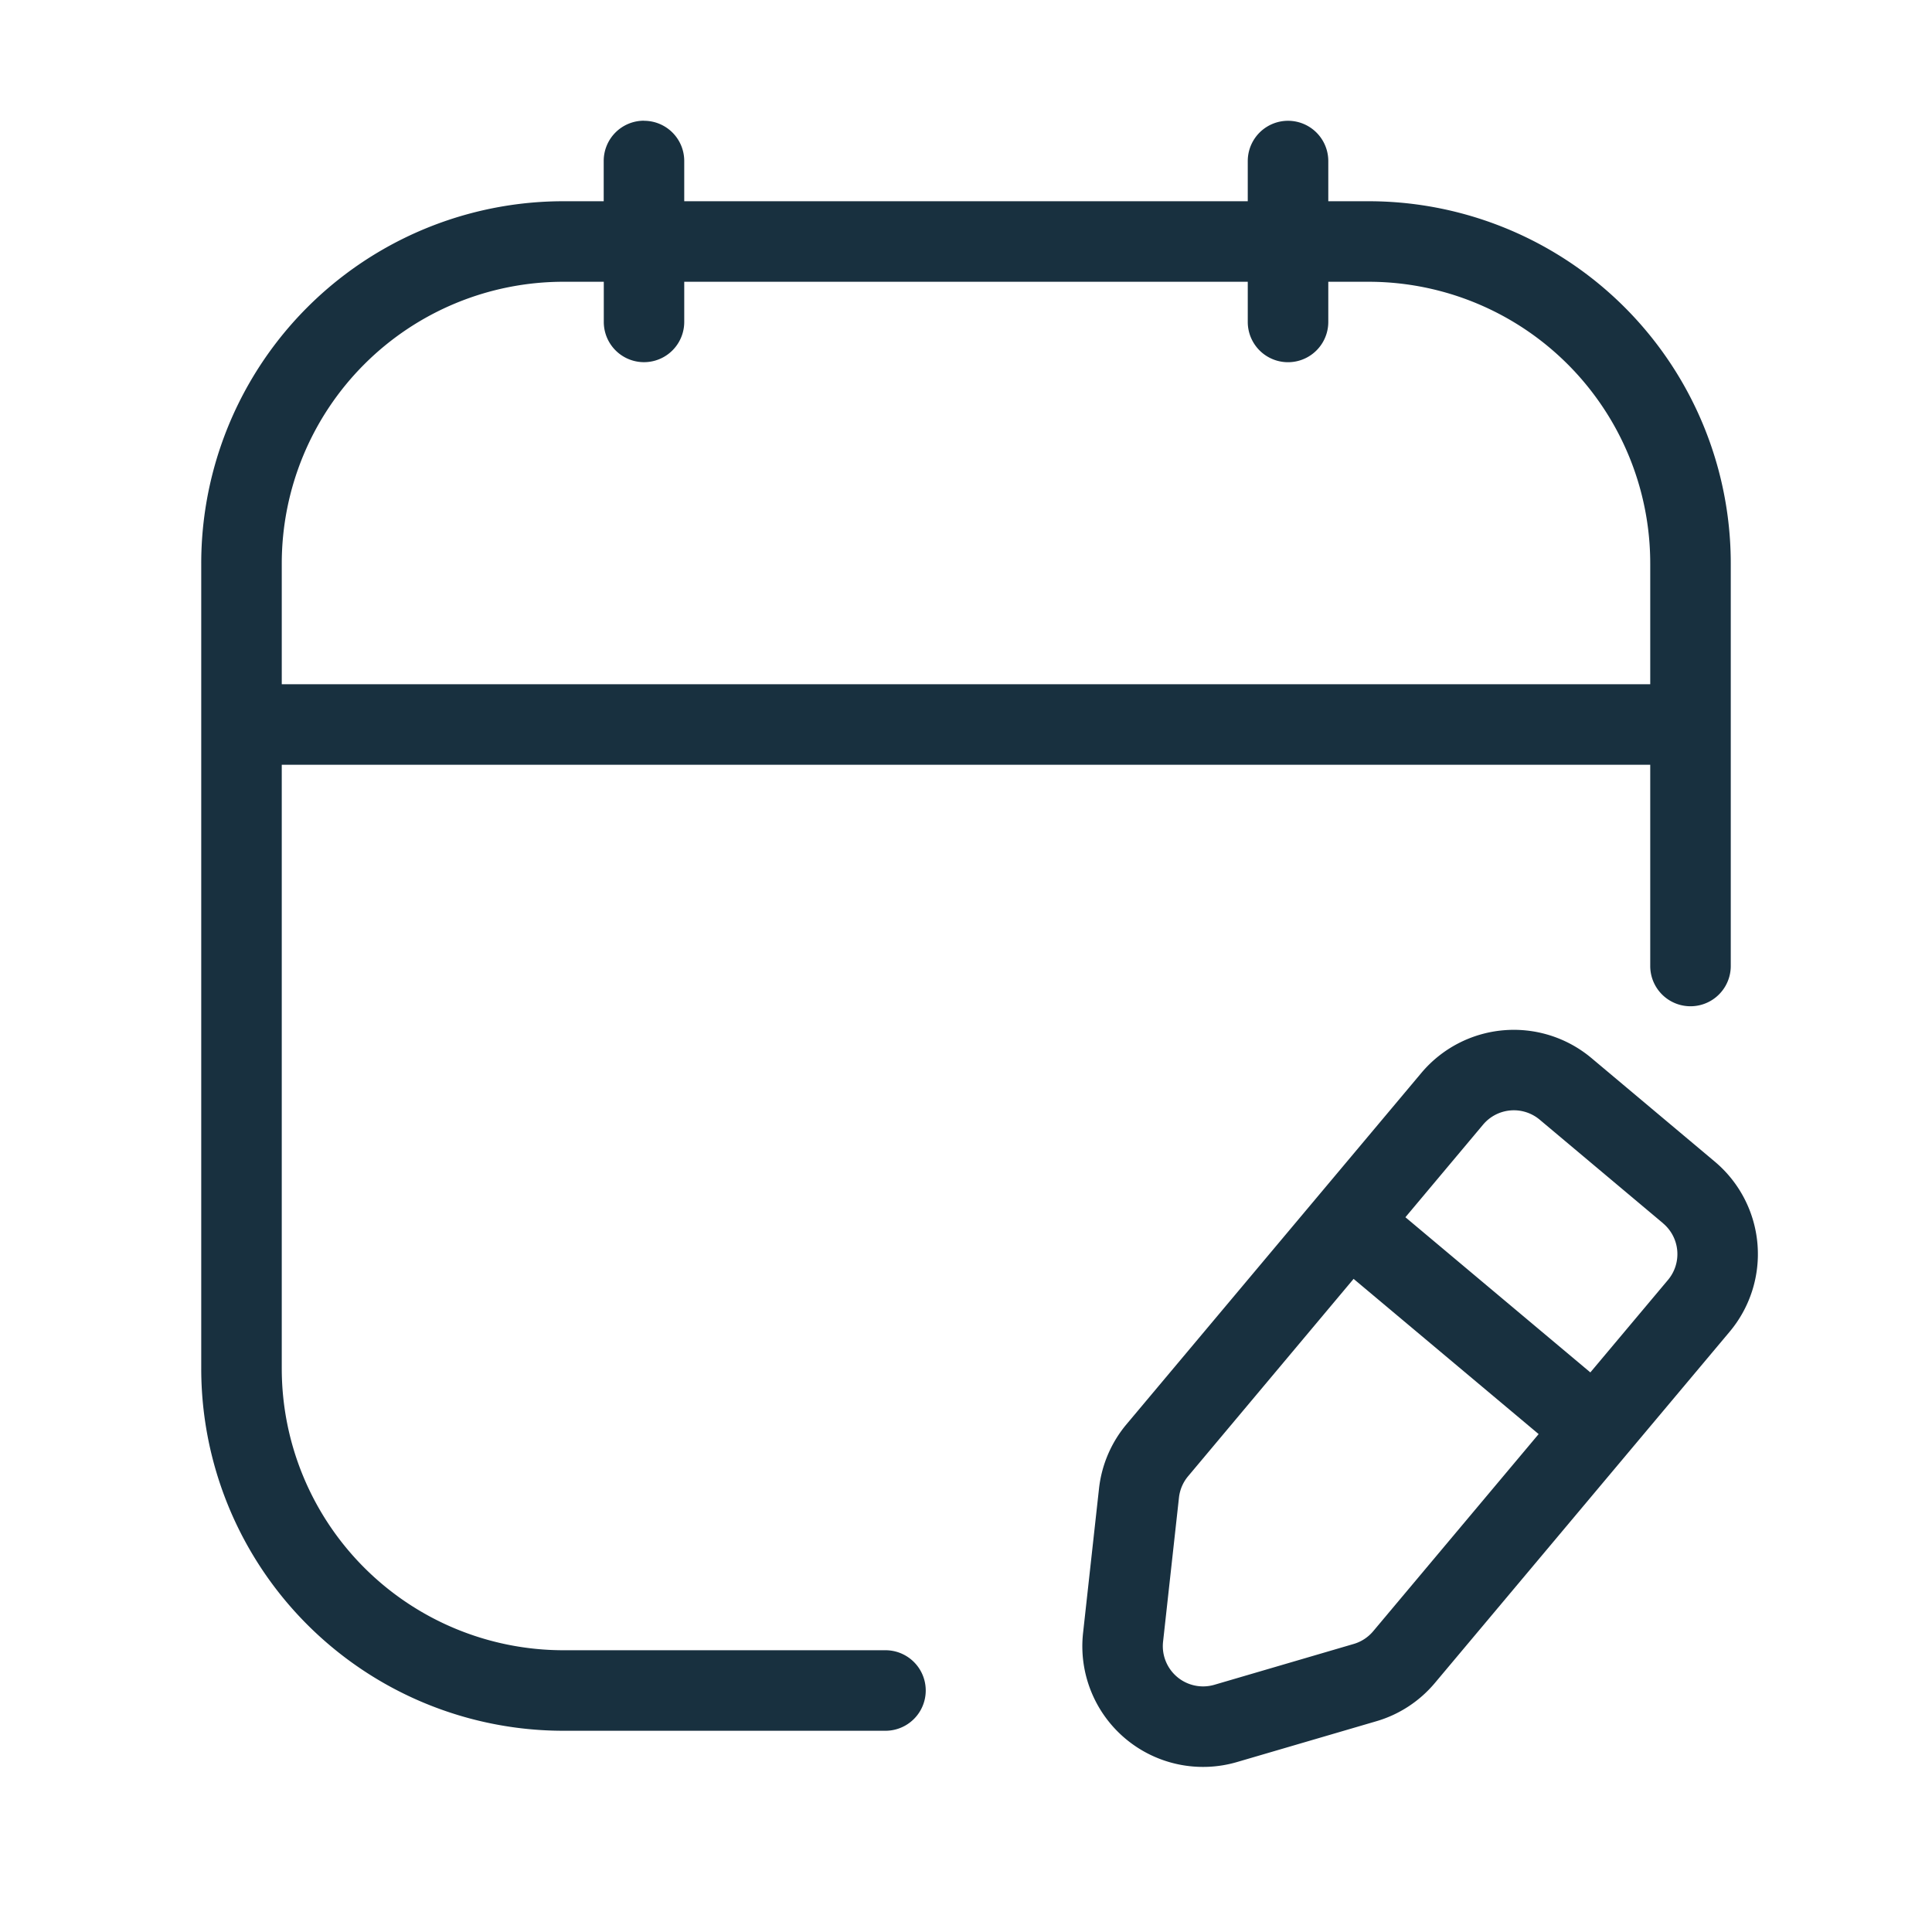 <svg fill="none" height="25" viewBox="0 0 25 25" width="25"><g clip-rule="evenodd" fill="#18303f" fill-rule="evenodd"><path d="m8.333 1.563a.52.52 0 0 1 .521.52v.521h7.292v-.52a.52.52 0 0 1 1.042 0v.52h.52a4.687 4.687 0 0 1 4.688 4.688v5.208a.52.52 0 0 1 -1.042 0v-2.604h-17.708v7.812a3.646 3.646 0 0 0 3.646 3.646h4.166a.52.52 0 1 1 0 1.042h-4.166a4.687 4.687 0 0 1 -4.688-4.688v-10.416a4.687 4.687 0 0 1 4.688-4.688h.52v-.52a.52.52 0 0 1 .521-.522zm-.52 2.083h-.521a3.646 3.646 0 0 0 -3.646 3.646v1.562h17.708v-1.562a3.646 3.646 0 0 0 -3.646-3.646h-.52v.52a.52.52 0 0 1 -1.042 0v-.52h-7.292v.52a.52.52 0 0 1 -1.041 0z"/><path d="m22.382 17.232a1.563 1.563 0 0 0 -.193-2.201l-1.596-1.34a1.563 1.563 0 0 0 -2.201.193l-3.815 4.546a1.562 1.562 0 0 0 -.356.833l-.206 1.866a1.562 1.562 0 0 0 1.991 1.672l1.803-.528c.296-.086.56-.259.758-.495zm-.863-1.403a.52.52 0 0 1 .065.733l-1.005 1.197-2.393-2.008 1.004-1.197a.52.52 0 0 1 .734-.065l1.596 1.34zm-4.003.72 2.394 2.008-2.141 2.551a.52.52 0 0 1 -.253.165l-1.802.528a.521.521 0 0 1 -.664-.557l.206-1.867a.52.52 0 0 1 .12-.277l2.14-2.552z"/></g></svg>